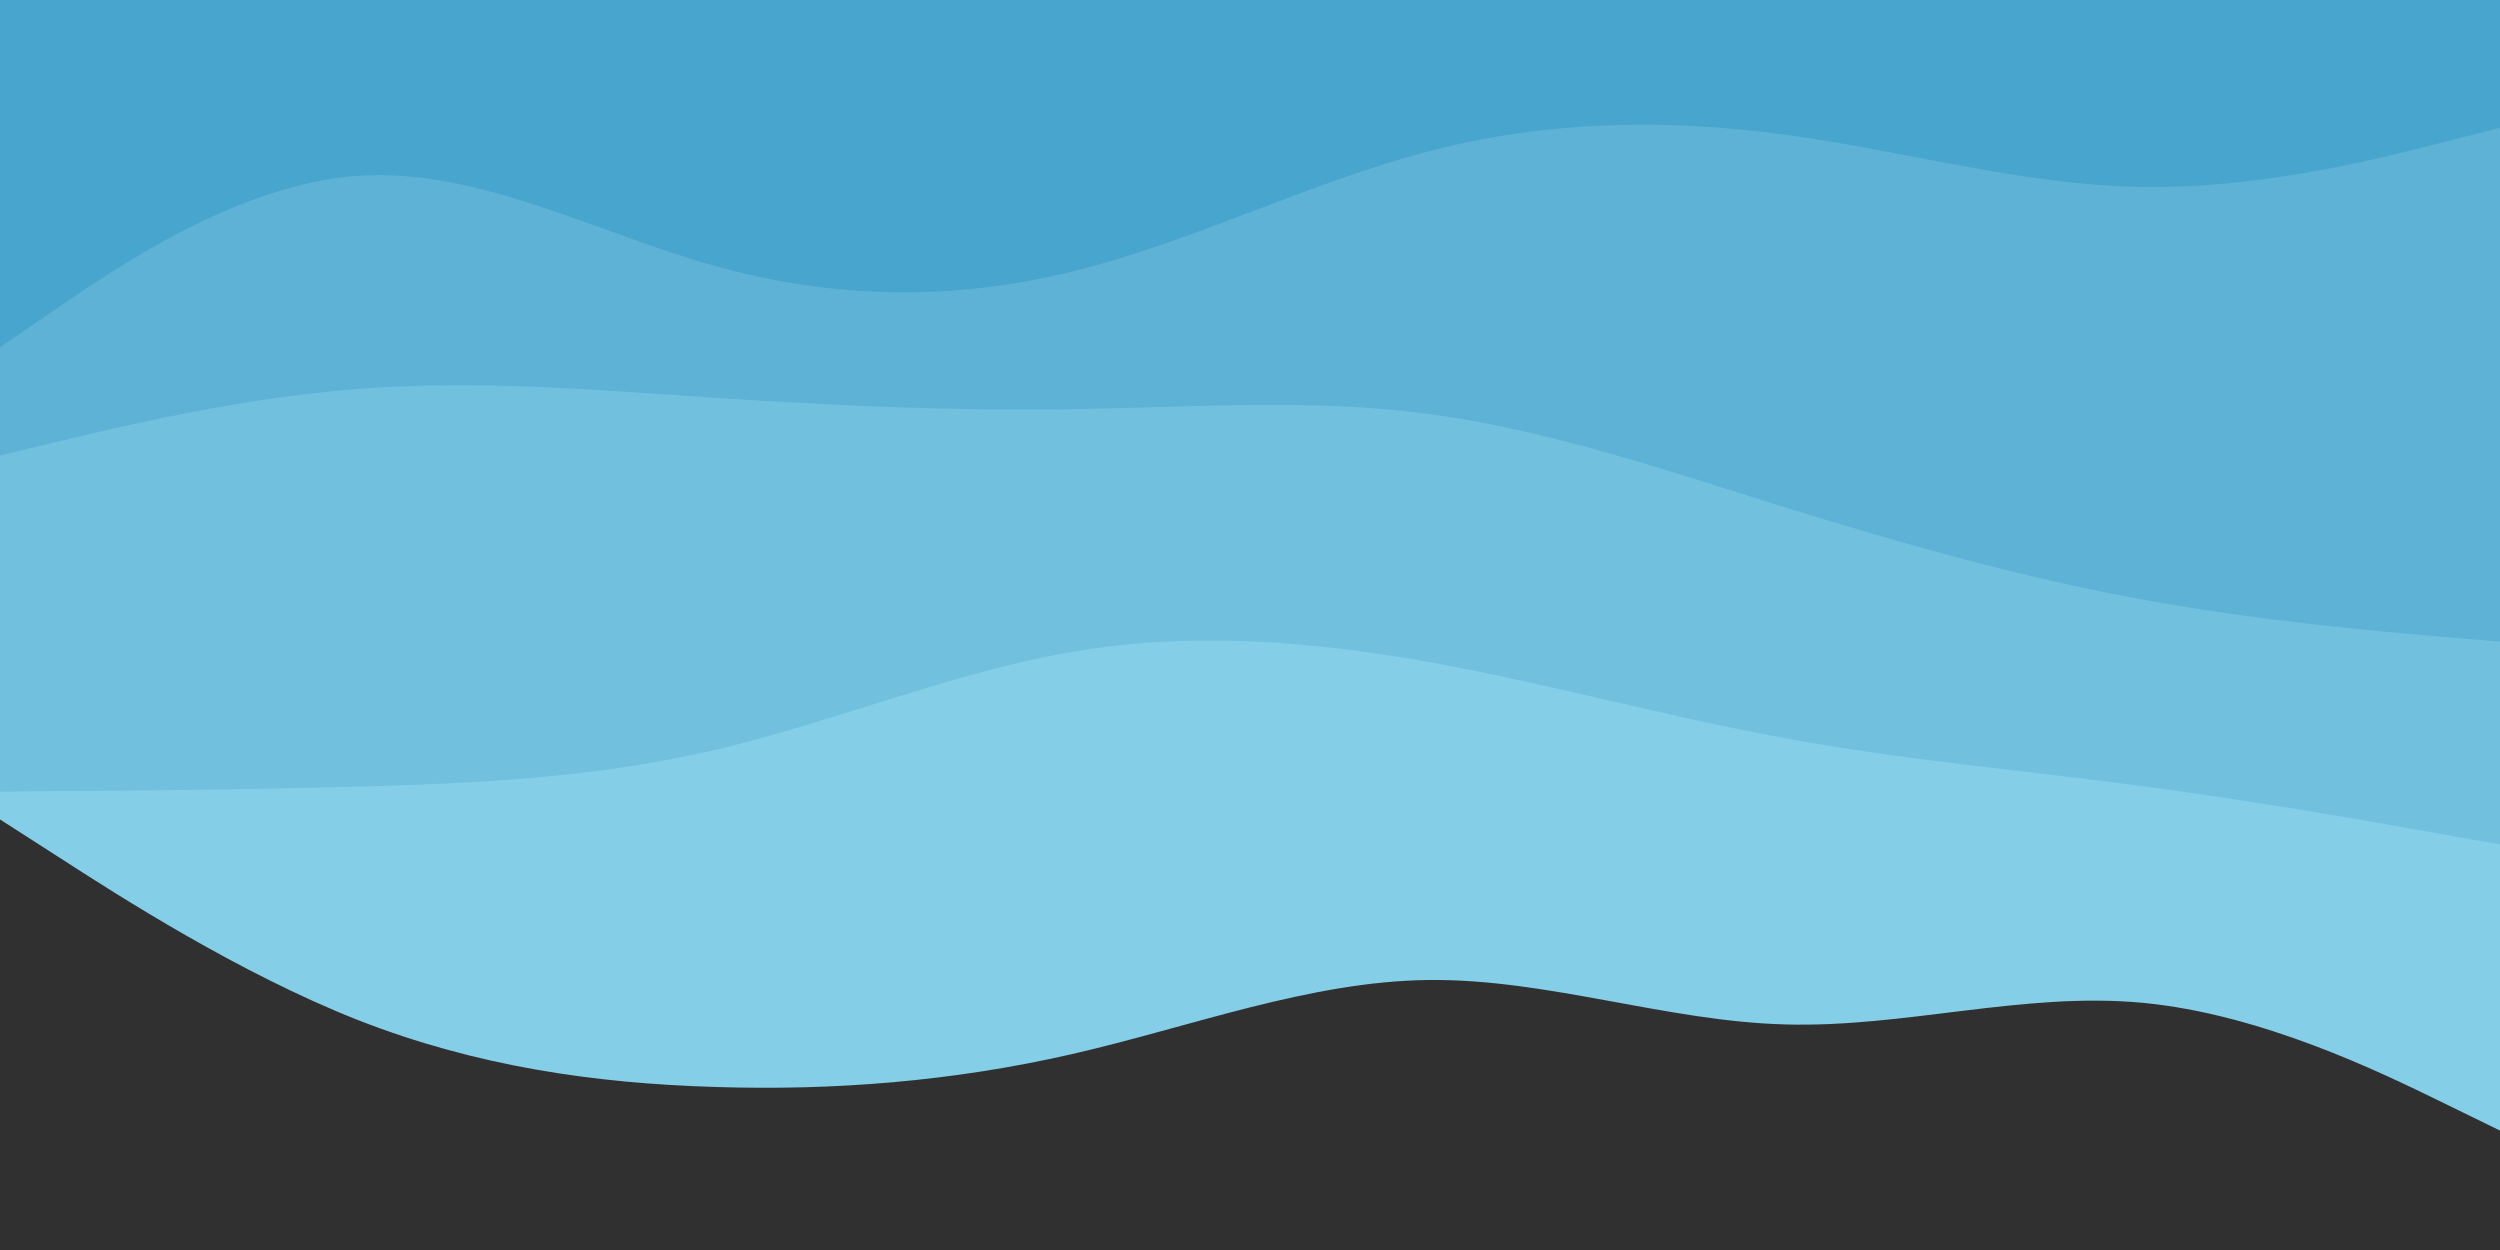 <svg id="visual" viewBox="0 0 900 450" width="900" height="450" xmlns="http://www.w3.org/2000/svg" xmlns:xlink="http://www.w3.org/1999/xlink" version="1.1"><rect x="0" y="0" width="900" height="450" fill="#303030"></rect><path d="M0 295L21.5 308.8C43 322.7 86 350.3 128.8 367.2C171.7 384 214.3 390 257.2 391.3C300 392.7 343 389.3 385.8 379.5C428.7 369.7 471.3 353.3 514.2 352.8C557 352.3 600 367.7 642.8 368.8C685.7 370 728.3 357 771.2 361C814 365 857 386 878.5 396.5L900 407L900 0L878.5 0C857 0 814 0 771.2 0C728.3 0 685.7 0 642.8 0C600 0 557 0 514.2 0C471.3 0 428.7 0 385.8 0C343 0 300 0 257.2 0C214.3 0 171.7 0 128.8 0C86 0 43 0 21.5 0L0 0Z" fill="#84cee7"></path><path d="M0 285L21.5 284.8C43 284.7 86 284.3 128.8 283.2C171.7 282 214.3 280 257.2 270C300 260 343 242 385.8 234.7C428.7 227.3 471.3 230.7 514.2 238.3C557 246 600 258 642.8 265.8C685.7 273.7 728.3 277.3 771.2 283C814 288.7 857 296.3 878.5 300.2L900 304L900 0L878.5 0C857 0 814 0 771.2 0C728.3 0 685.7 0 642.8 0C600 0 557 0 514.2 0C471.3 0 428.7 0 385.8 0C343 0 300 0 257.2 0C214.3 0 171.7 0 128.8 0C86 0 43 0 21.5 0L0 0Z" fill="#71c0de"></path><path d="M0 164L21.5 158.8C43 153.7 86 143.3 128.8 140C171.7 136.7 214.3 140.3 257.2 143.2C300 146 343 148 385.8 147.3C428.7 146.7 471.3 143.3 514.2 149C557 154.7 600 169.3 642.8 182.7C685.7 196 728.3 208 771.2 215.8C814 223.7 857 227.3 878.5 229.2L900 231L900 0L878.5 0C857 0 814 0 771.2 0C728.3 0 685.7 0 642.8 0C600 0 557 0 514.2 0C471.3 0 428.7 0 385.8 0C343 0 300 0 257.2 0C214.3 0 171.7 0 128.8 0C86 0 43 0 21.5 0L0 0Z" fill="#5db2d6"></path><path d="M0 125L21.5 110.3C43 95.7 86 66.3 128.8 63.3C171.7 60.3 214.3 83.7 257.2 95.7C300 107.7 343 108.3 385.8 97.8C428.7 87.3 471.3 65.7 514.2 54.5C557 43.3 600 42.7 642.8 48.5C685.7 54.3 728.3 66.7 771.2 67.3C814 68 857 57 878.5 51.5L900 46L900 0L878.5 0C857 0 814 0 771.2 0C728.3 0 685.7 0 642.8 0C600 0 557 0 514.2 0C471.3 0 428.7 0 385.8 0C343 0 300 0 257.2 0C214.3 0 171.7 0 128.8 0C86 0 43 0 21.5 0L0 0Z" fill="#48a5ce"></path></svg>